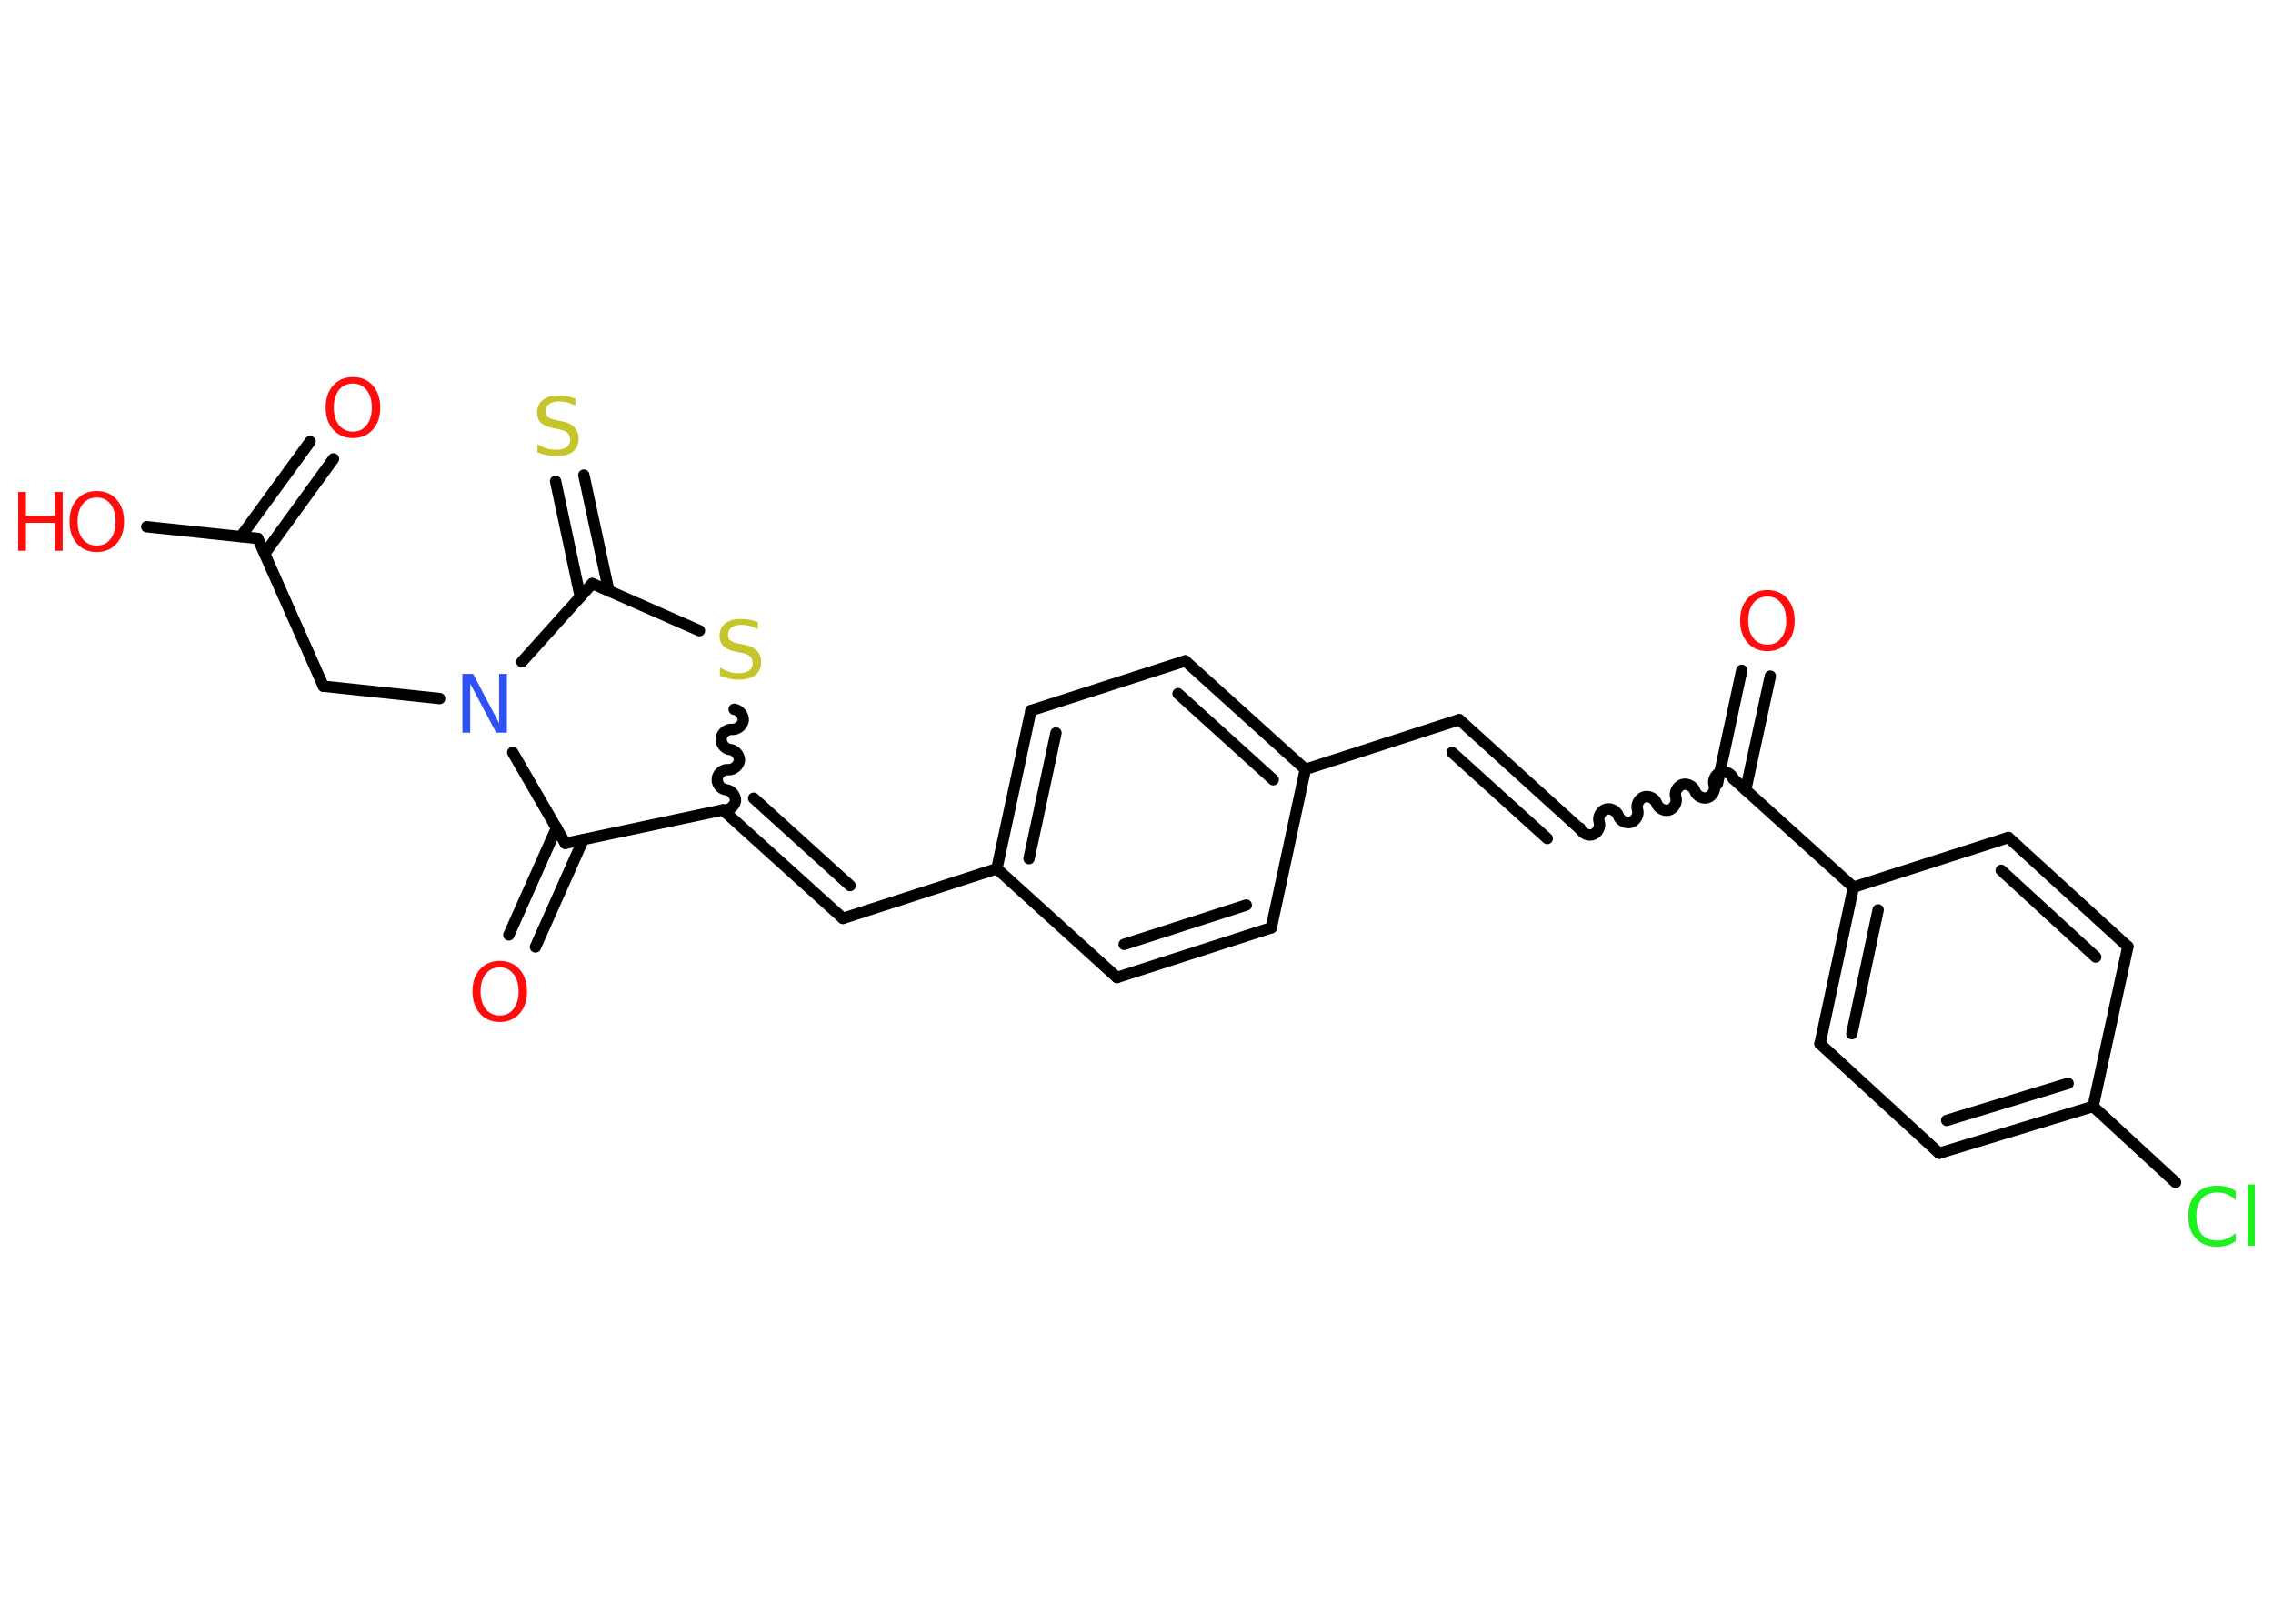 <?xml version='1.0' encoding='UTF-8'?>
<!DOCTYPE svg PUBLIC "-//W3C//DTD SVG 1.1//EN" "http://www.w3.org/Graphics/SVG/1.1/DTD/svg11.dtd">
<svg version='1.2' xmlns='http://www.w3.org/2000/svg' xmlns:xlink='http://www.w3.org/1999/xlink' width='70.0mm' height='50.0mm' viewBox='0 0 70.0 50.0'>
  <desc>Generated by the Chemistry Development Kit (http://github.com/cdk)</desc>
  <g stroke-linecap='round' stroke-linejoin='round' stroke='#000000' stroke-width='.35' fill='#FF0D0D'>
    <rect x='.0' y='.0' width='70.0' height='50.0' fill='#FFFFFF' stroke='none'/>
    <g id='mol1' class='mol'>
      <g id='mol1bnd1' class='bond'>
        <line x1='10.27' y1='14.13' x2='8.15' y2='17.05'/>
        <line x1='9.55' y1='13.6' x2='7.42' y2='16.52'/>
      </g>
      <line id='mol1bnd2' class='bond' x1='7.94' y1='16.58' x2='4.52' y2='16.22'/>
      <line id='mol1bnd3' class='bond' x1='7.94' y1='16.58' x2='9.96' y2='21.13'/>
      <line id='mol1bnd4' class='bond' x1='9.96' y1='21.13' x2='13.54' y2='21.51'/>
      <line id='mol1bnd5' class='bond' x1='15.79' y1='23.17' x2='17.41' y2='25.97'/>
      <g id='mol1bnd6' class='bond'>
        <line x1='17.96' y1='25.86' x2='16.49' y2='29.16'/>
        <line x1='17.14' y1='25.49' x2='15.67' y2='28.79'/>
      </g>
      <line id='mol1bnd7' class='bond' x1='17.41' y1='25.97' x2='22.26' y2='24.94'/>
      <g id='mol1bnd8' class='bond'>
        <line x1='25.96' y1='28.28' x2='22.26' y2='24.94'/>
        <line x1='26.18' y1='27.27' x2='23.21' y2='24.58'/>
      </g>
      <line id='mol1bnd9' class='bond' x1='25.96' y1='28.28' x2='30.7' y2='26.75'/>
      <g id='mol1bnd10' class='bond'>
        <line x1='31.75' y1='21.88' x2='30.7' y2='26.75'/>
        <line x1='32.52' y1='22.57' x2='31.69' y2='26.44'/>
      </g>
      <line id='mol1bnd11' class='bond' x1='31.75' y1='21.88' x2='36.5' y2='20.35'/>
      <g id='mol1bnd12' class='bond'>
        <line x1='40.2' y1='23.69' x2='36.5' y2='20.35'/>
        <line x1='39.21' y1='24.01' x2='36.28' y2='21.36'/>
      </g>
      <line id='mol1bnd13' class='bond' x1='40.2' y1='23.69' x2='44.94' y2='22.16'/>
      <g id='mol1bnd14' class='bond'>
        <line x1='44.94' y1='22.16' x2='48.64' y2='25.51'/>
        <line x1='44.72' y1='23.17' x2='47.65' y2='25.82'/>
      </g>
      <path id='mol1bnd15' class='bond' d='M53.38 23.98c-.05 -.15 -.24 -.25 -.39 -.2c-.15 .05 -.25 .24 -.2 .39c.05 .15 -.05 .34 -.2 .39c-.15 .05 -.34 -.05 -.39 -.2c-.05 -.15 -.24 -.25 -.39 -.2c-.15 .05 -.25 .24 -.2 .39c.05 .15 -.05 .34 -.2 .39c-.15 .05 -.34 -.05 -.39 -.2c-.05 -.15 -.24 -.25 -.39 -.2c-.15 .05 -.25 .24 -.2 .39c.05 .15 -.05 .34 -.2 .39c-.15 .05 -.34 -.05 -.39 -.2c-.05 -.15 -.24 -.25 -.39 -.2c-.15 .05 -.25 .24 -.2 .39c.05 .15 -.05 .34 -.2 .39c-.15 .05 -.34 -.05 -.39 -.2' fill='none' stroke='#000000' stroke-width='.35'/>
      <g id='mol1bnd16' class='bond'>
        <line x1='52.89' y1='24.14' x2='53.64' y2='20.64'/>
        <line x1='53.76' y1='24.33' x2='54.52' y2='20.82'/>
      </g>
      <line id='mol1bnd17' class='bond' x1='53.38' y1='23.98' x2='57.08' y2='27.32'/>
      <g id='mol1bnd18' class='bond'>
        <line x1='57.08' y1='27.32' x2='56.05' y2='32.14'/>
        <line x1='57.84' y1='28.02' x2='57.03' y2='31.83'/>
      </g>
      <line id='mol1bnd19' class='bond' x1='56.05' y1='32.14' x2='59.72' y2='35.51'/>
      <g id='mol1bnd20' class='bond'>
        <line x1='59.72' y1='35.51' x2='64.46' y2='34.07'/>
        <line x1='59.95' y1='34.5' x2='63.69' y2='33.36'/>
      </g>
      <line id='mol1bnd21' class='bond' x1='64.46' y1='34.07' x2='67.0' y2='36.41'/>
      <line id='mol1bnd22' class='bond' x1='64.46' y1='34.07' x2='65.53' y2='29.15'/>
      <g id='mol1bnd23' class='bond'>
        <line x1='65.53' y1='29.15' x2='61.85' y2='25.79'/>
        <line x1='64.54' y1='29.47' x2='61.63' y2='26.8'/>
      </g>
      <line id='mol1bnd24' class='bond' x1='57.08' y1='27.32' x2='61.85' y2='25.79'/>
      <line id='mol1bnd25' class='bond' x1='40.2' y1='23.69' x2='39.15' y2='28.57'/>
      <g id='mol1bnd26' class='bond'>
        <line x1='34.4' y1='30.1' x2='39.15' y2='28.57'/>
        <line x1='34.62' y1='29.08' x2='38.38' y2='27.87'/>
      </g>
      <line id='mol1bnd27' class='bond' x1='30.7' y1='26.75' x2='34.4' y2='30.1'/>
      <path id='mol1bnd28' class='bond' d='M22.61 21.84c.16 .02 .29 .19 .28 .34c-.02 .16 -.19 .29 -.34 .28c-.16 -.02 -.33 .12 -.34 .28c-.02 .16 .12 .33 .28 .34c.16 .02 .29 .19 .28 .34c-.02 .16 -.19 .29 -.34 .28c-.16 -.02 -.33 .12 -.34 .28c-.02 .16 .12 .33 .28 .34c.16 .02 .29 .19 .28 .34c-.02 .16 -.19 .29 -.34 .28' fill='none' stroke='#000000' stroke-width='.35'/>
      <line id='mol1bnd29' class='bond' x1='21.54' y1='19.42' x2='18.24' y2='17.97'/>
      <line id='mol1bnd30' class='bond' x1='16.07' y1='20.38' x2='18.24' y2='17.97'/>
      <g id='mol1bnd31' class='bond'>
        <line x1='17.87' y1='18.38' x2='17.11' y2='14.82'/>
        <line x1='18.75' y1='18.2' x2='17.98' y2='14.63'/>
      </g>
      <path id='mol1atm1' class='atom' d='M10.87 11.81q-.27 .0 -.43 .2q-.16 .2 -.16 .54q.0 .34 .16 .54q.16 .2 .43 .2q.27 .0 .42 -.2q.16 -.2 .16 -.54q.0 -.34 -.16 -.54q-.16 -.2 -.42 -.2zM10.87 11.61q.38 .0 .61 .26q.23 .26 .23 .68q.0 .43 -.23 .68q-.23 .26 -.61 .26q-.38 .0 -.61 -.26q-.23 -.26 -.23 -.68q.0 -.43 .23 -.68q.23 -.26 .61 -.26z' stroke='none'/>
      <g id='mol1atm3' class='atom'>
        <path d='M2.98 15.32q-.27 .0 -.43 .2q-.16 .2 -.16 .54q.0 .34 .16 .54q.16 .2 .43 .2q.27 .0 .42 -.2q.16 -.2 .16 -.54q.0 -.34 -.16 -.54q-.16 -.2 -.42 -.2zM2.98 15.12q.38 .0 .61 .26q.23 .26 .23 .68q.0 .43 -.23 .68q-.23 .26 -.61 .26q-.38 .0 -.61 -.26q-.23 -.26 -.23 -.68q.0 -.43 .23 -.68q.23 -.26 .61 -.26z' stroke='none'/>
        <path d='M.56 15.15h.24v.74h.89v-.74h.24v1.81h-.24v-.86h-.89v.86h-.24v-1.81z' stroke='none'/>
      </g>
      <path id='mol1atm5' class='atom' d='M14.24 20.75h.33l.8 1.52v-1.52h.24v1.81h-.33l-.8 -1.51v1.51h-.24v-1.81z' stroke='none' fill='#3050F8'/>
      <path id='mol1atm7' class='atom' d='M15.39 29.79q-.27 .0 -.43 .2q-.16 .2 -.16 .54q.0 .34 .16 .54q.16 .2 .43 .2q.27 .0 .42 -.2q.16 -.2 .16 -.54q.0 -.34 -.16 -.54q-.16 -.2 -.42 -.2zM15.39 29.59q.38 .0 .61 .26q.23 .26 .23 .68q.0 .43 -.23 .68q-.23 .26 -.61 .26q-.38 .0 -.61 -.26q-.23 -.26 -.23 -.68q.0 -.43 .23 -.68q.23 -.26 .61 -.26z' stroke='none'/>
      <path id='mol1atm17' class='atom' d='M54.43 18.37q-.27 .0 -.43 .2q-.16 .2 -.16 .54q.0 .34 .16 .54q.16 .2 .43 .2q.27 .0 .42 -.2q.16 -.2 .16 -.54q.0 -.34 -.16 -.54q-.16 -.2 -.42 -.2zM54.43 18.17q.38 .0 .61 .26q.23 .26 .23 .68q.0 .43 -.23 .68q-.23 .26 -.61 .26q-.38 .0 -.61 -.26q-.23 -.26 -.23 -.68q.0 -.43 .23 -.68q.23 -.26 .61 -.26z' stroke='none'/>
      <path id='mol1atm22' class='atom' d='M68.85 36.69v.26q-.13 -.12 -.26 -.17q-.14 -.06 -.3 -.06q-.31 .0 -.48 .19q-.17 .19 -.17 .55q.0 .36 .17 .55q.17 .19 .48 .19q.16 .0 .3 -.06q.14 -.06 .26 -.17v.25q-.13 .09 -.27 .13q-.14 .04 -.3 .04q-.41 .0 -.65 -.25q-.24 -.25 -.24 -.69q.0 -.44 .24 -.69q.24 -.25 .65 -.25q.16 .0 .31 .04q.14 .04 .27 .13zM69.22 36.47h.22v1.89h-.22v-1.89z' stroke='none' fill='#1FF01F'/>
      <path id='mol1atm27' class='atom' d='M23.34 19.13v.24q-.14 -.07 -.26 -.1q-.12 -.03 -.24 -.03q-.2 .0 -.31 .08q-.11 .08 -.11 .22q.0 .12 .07 .18q.07 .06 .27 .1l.15 .03q.27 .05 .4 .19q.13 .13 .13 .35q.0 .26 -.18 .4q-.18 .14 -.52 .14q-.13 .0 -.27 -.03q-.14 -.03 -.3 -.09v-.25q.15 .08 .29 .13q.14 .04 .28 .04q.21 .0 .33 -.08q.11 -.08 .11 -.23q.0 -.13 -.08 -.21q-.08 -.07 -.27 -.11l-.15 -.03q-.27 -.05 -.4 -.17q-.12 -.12 -.12 -.32q.0 -.24 .17 -.38q.17 -.14 .47 -.14q.13 .0 .26 .02q.13 .02 .27 .07z' stroke='none' fill='#C6C62C'/>
      <path id='mol1atm29' class='atom' d='M17.72 12.25v.24q-.14 -.07 -.26 -.1q-.12 -.03 -.24 -.03q-.2 .0 -.31 .08q-.11 .08 -.11 .22q.0 .12 .07 .18q.07 .06 .27 .1l.15 .03q.27 .05 .4 .19q.13 .13 .13 .35q.0 .26 -.18 .4q-.18 .14 -.52 .14q-.13 .0 -.27 -.03q-.14 -.03 -.3 -.09v-.25q.15 .08 .29 .13q.14 .04 .28 .04q.21 .0 .33 -.08q.11 -.08 .11 -.23q.0 -.13 -.08 -.21q-.08 -.07 -.27 -.11l-.15 -.03q-.27 -.05 -.4 -.17q-.12 -.12 -.12 -.32q.0 -.24 .17 -.38q.17 -.14 .47 -.14q.13 .0 .26 .02q.13 .02 .27 .07z' stroke='none' fill='#C6C62C'/>
    </g>
  </g>
</svg>
